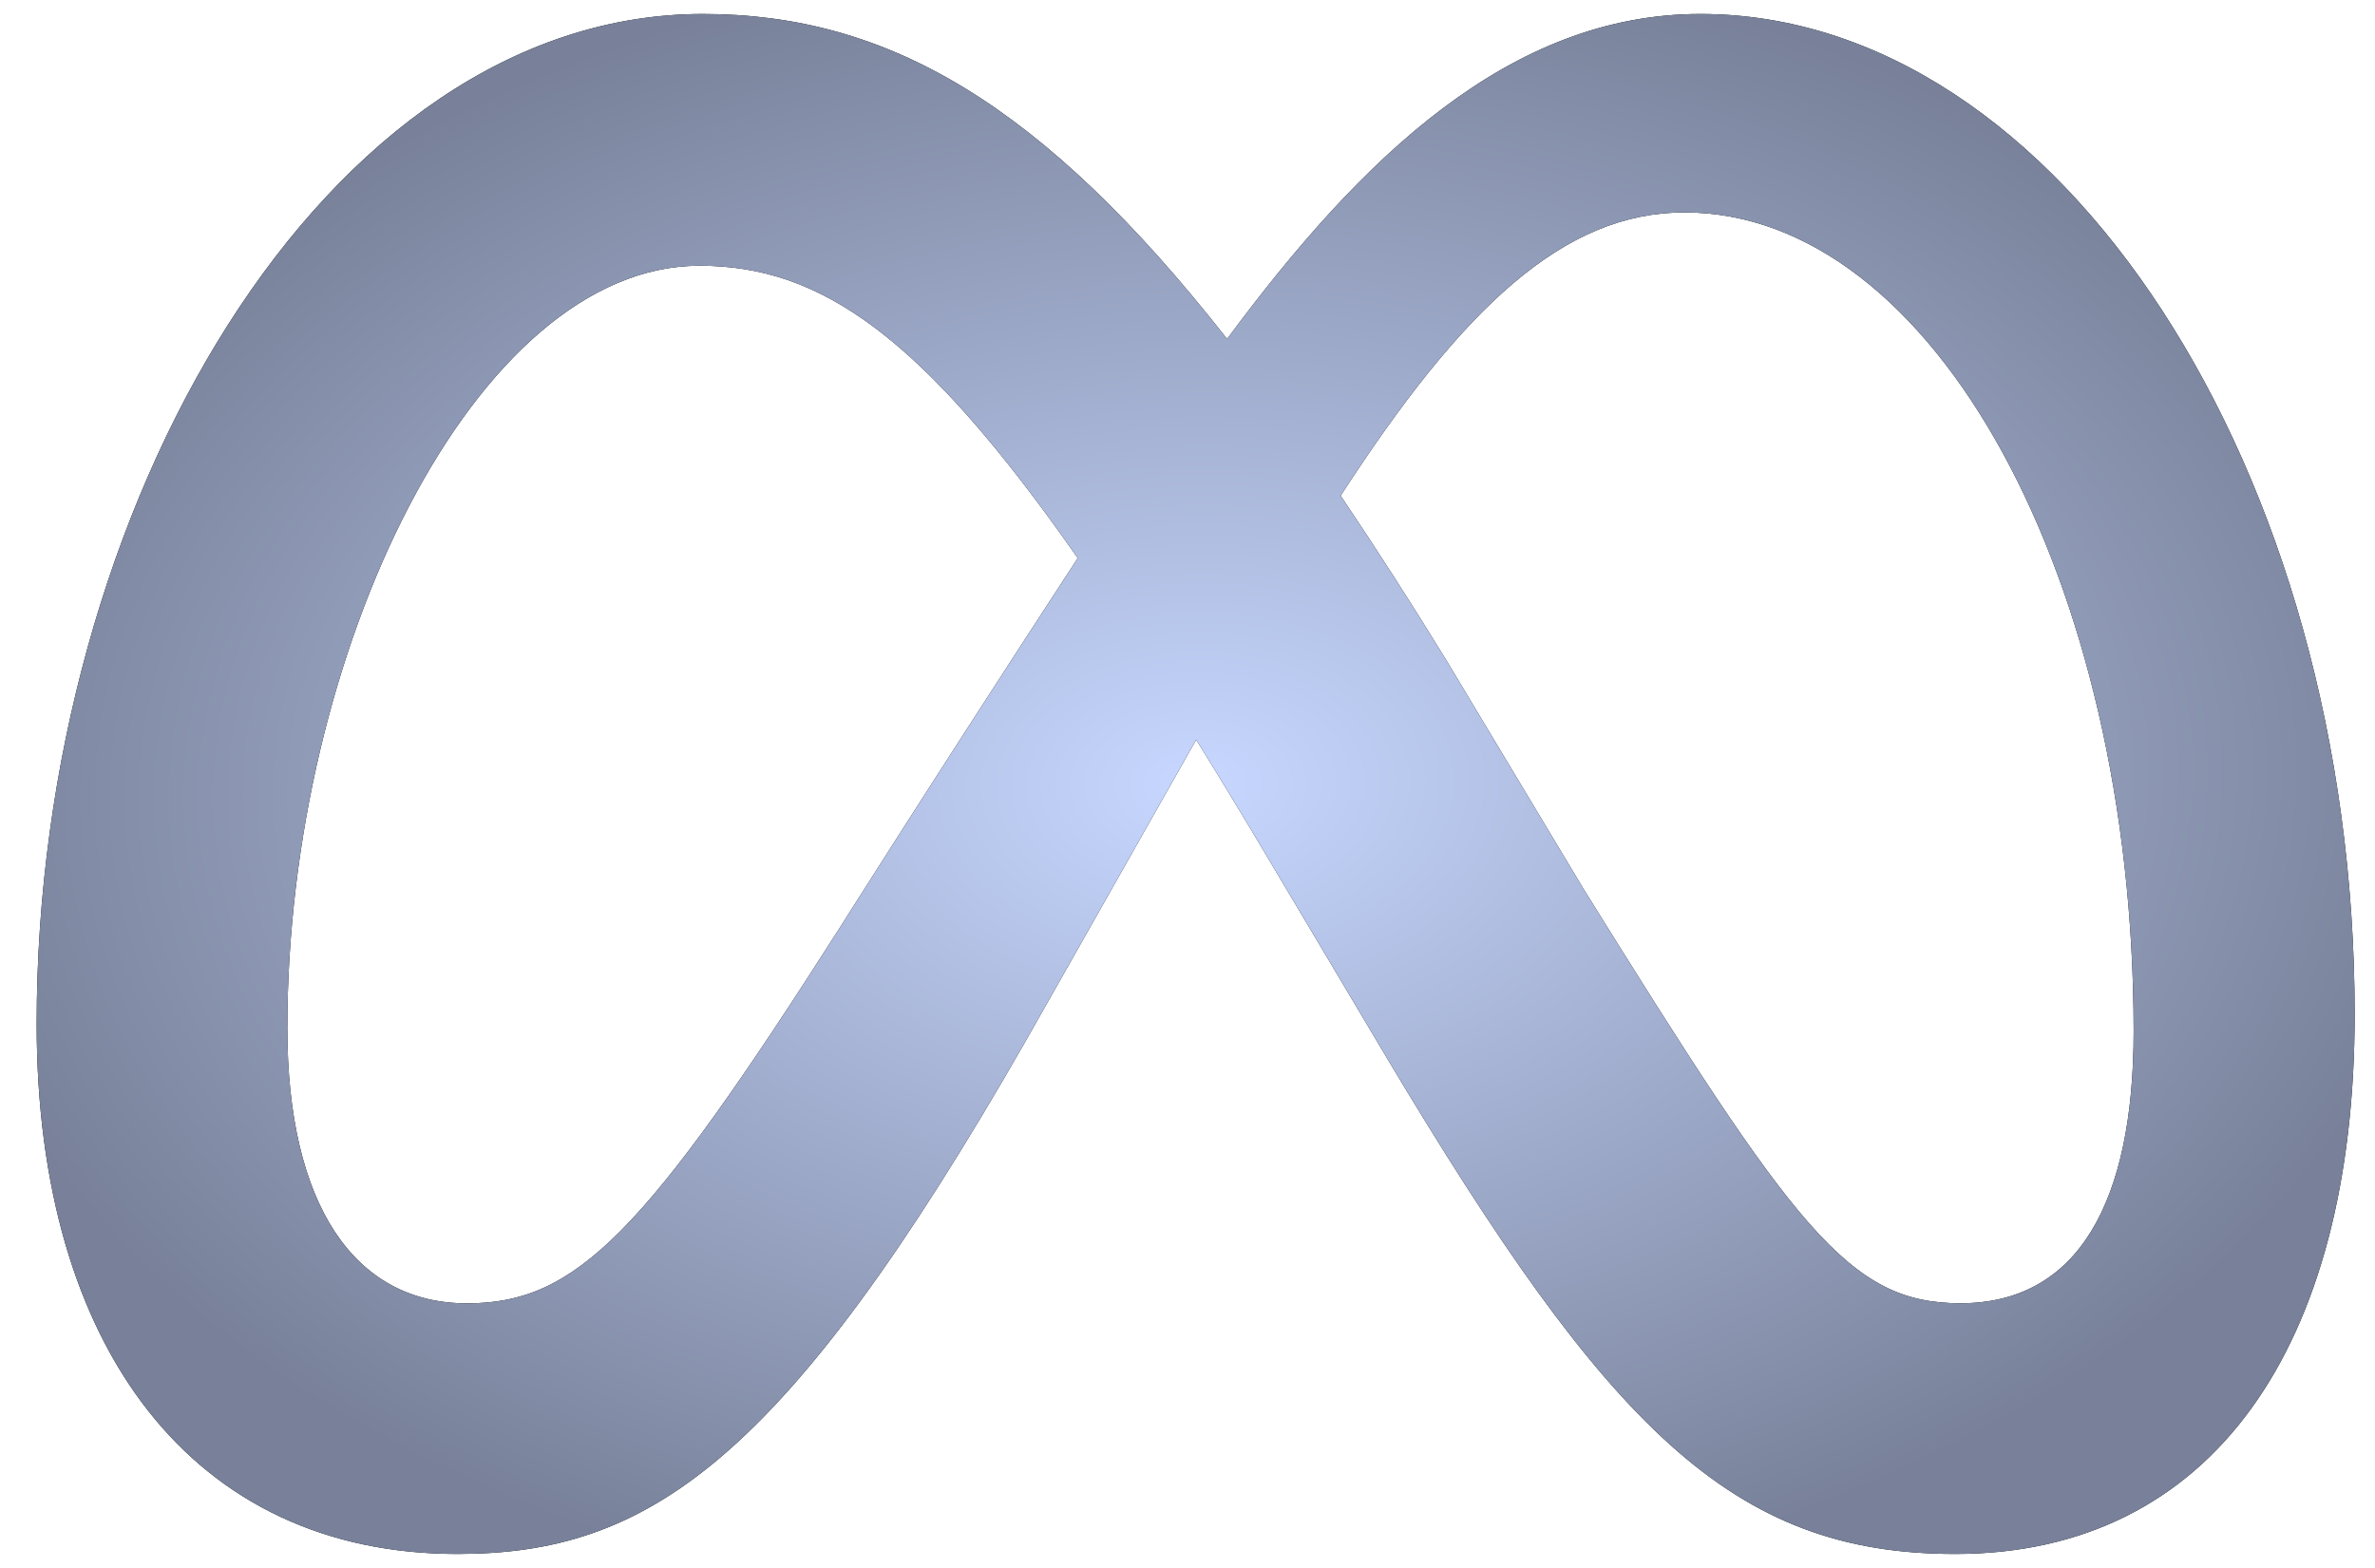 <svg
              width="53"
              height="35"
              viewBox="0 0 53 35"
              fill="none"
              xmlns="http://www.w3.org/2000/svg"
            >
              <path
                d="M37.944 0.312C33.702 0.312 30.386 3.507 27.384 7.566C23.259 2.313 19.809 0.312 15.682 0.312C7.267 0.312 0.818 11.267 0.818 22.858C0.818 30.111 4.327 34.688 10.205 34.688C14.435 34.688 17.479 32.694 22.89 23.236C22.89 23.236 25.145 19.255 26.694 16.512C27.238 17.389 27.811 18.335 28.412 19.349L30.949 23.616C35.89 31.885 38.645 34.688 43.631 34.688C49.361 34.688 52.546 30.049 52.546 22.645C52.546 10.506 45.953 0.312 37.944 0.312ZM18.762 20.676C14.378 27.551 12.861 29.093 10.421 29.093C7.907 29.093 6.412 26.887 6.412 22.952C6.412 14.537 10.608 5.932 15.611 5.932C18.32 5.932 20.584 7.495 24.051 12.458C20.758 17.509 18.762 20.676 18.762 20.676ZM35.319 19.812L32.283 14.75C31.521 13.505 30.732 12.277 29.918 11.065C32.652 6.846 34.905 4.742 37.588 4.742C43.157 4.742 47.614 12.947 47.614 23.021C47.614 26.861 46.356 29.091 43.751 29.091C41.253 29.091 40.061 27.441 35.317 19.81"
                fill="black"
              />
              <path
                d="M37.944 0.312C33.702 0.312 30.386 3.507 27.384 7.566C23.259 2.313 19.809 0.312 15.682 0.312C7.267 0.312 0.818 11.267 0.818 22.858C0.818 30.111 4.327 34.688 10.205 34.688C14.435 34.688 17.479 32.694 22.89 23.236C22.89 23.236 25.145 19.255 26.694 16.512C27.238 17.389 27.811 18.335 28.412 19.349L30.949 23.616C35.89 31.885 38.645 34.688 43.631 34.688C49.361 34.688 52.546 30.049 52.546 22.645C52.546 10.506 45.953 0.312 37.944 0.312ZM18.762 20.676C14.378 27.551 12.861 29.093 10.421 29.093C7.907 29.093 6.412 26.887 6.412 22.952C6.412 14.537 10.608 5.932 15.611 5.932C18.32 5.932 20.584 7.495 24.051 12.458C20.758 17.509 18.762 20.676 18.762 20.676ZM35.319 19.812L32.283 14.75C31.521 13.505 30.732 12.277 29.918 11.065C32.652 6.846 34.905 4.742 37.588 4.742C43.157 4.742 47.614 12.947 47.614 23.021C47.614 26.861 46.356 29.091 43.751 29.091C41.253 29.091 40.061 27.441 35.317 19.81"
                fill="url(#paint0_radial_14034_8031)"
              />
              <defs>
                <radialGradient
                  id="paint0_radial_14034_8031"
                  cx="0"
                  cy="0"
                  r="1"
                  gradientUnits="userSpaceOnUse"
                  gradientTransform="translate(26.682 17.5) rotate(89.599) scale(18.728 28.181)"
                >
                  <stop stop-color="#C7D7FF" />
                  <stop offset="1" stop-color="#788199" />
                </radialGradient>
              </defs>
            </svg>